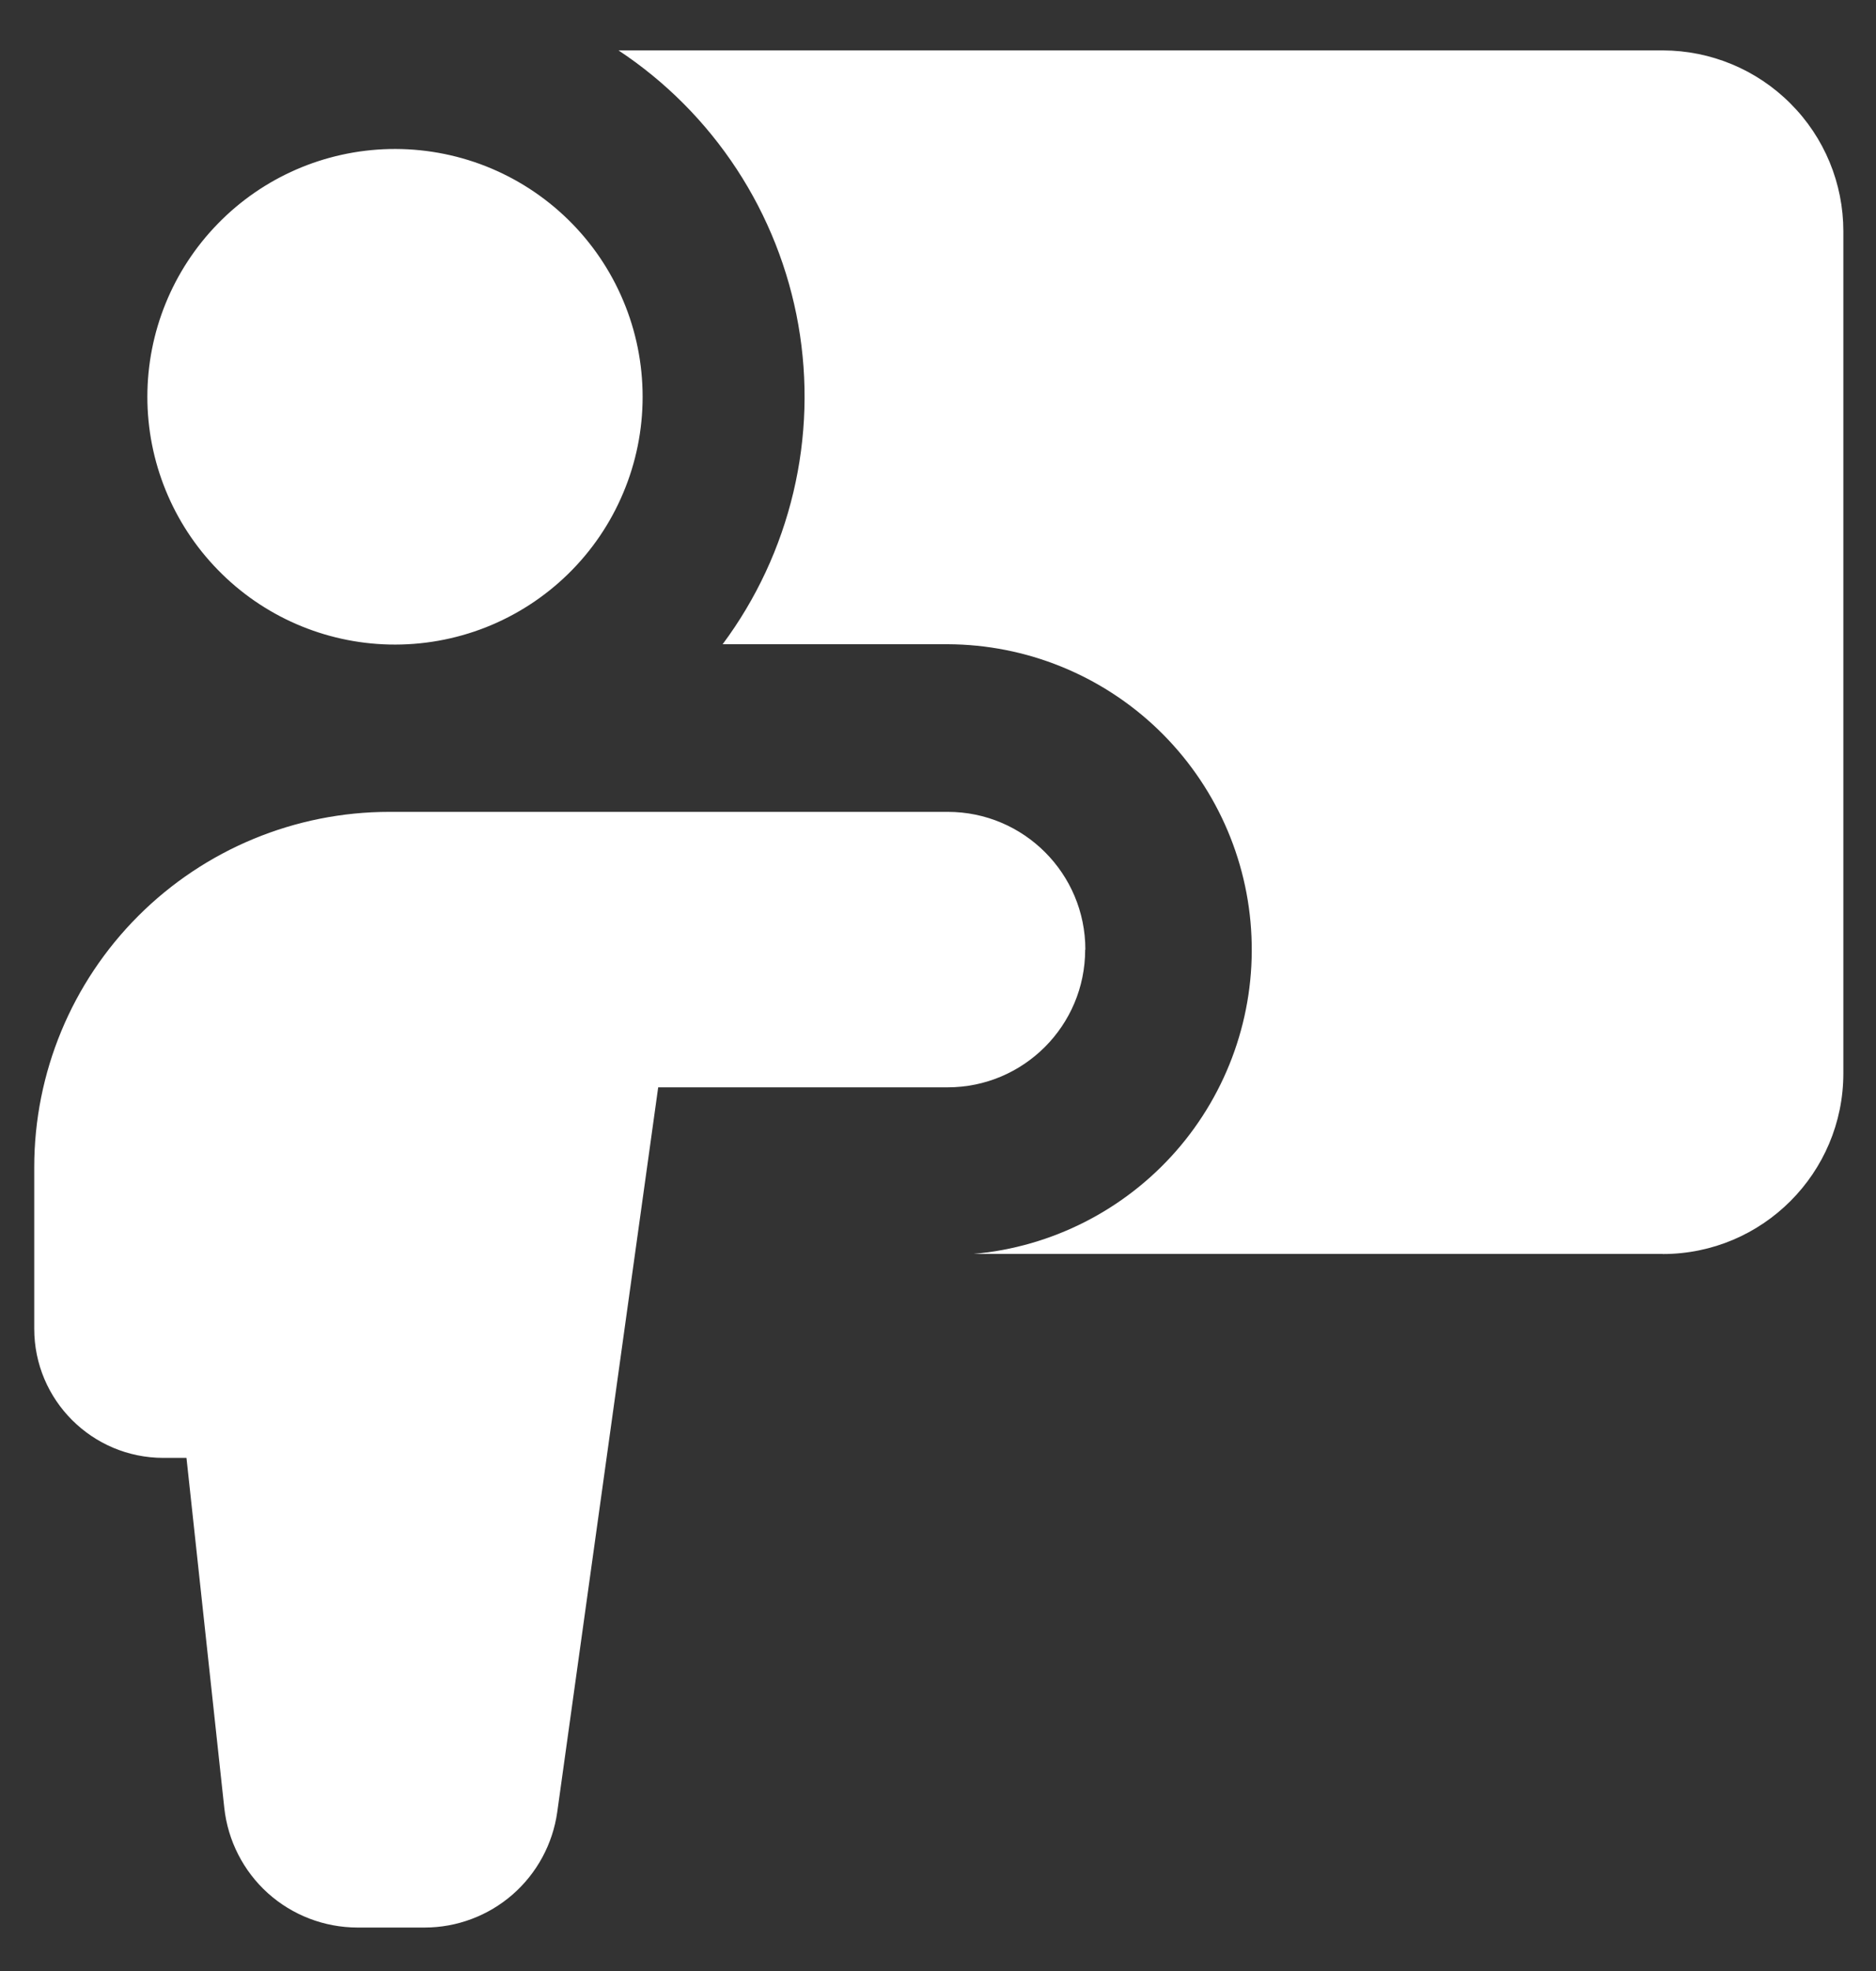 <svg width="20" height="21" viewBox="0 0 20 21" fill="none" xmlns="http://www.w3.org/2000/svg">
<rect x="0" y="0" width="20" height="21" fill="#333333" stroke="none"/>
<g clip-path="url(#clip0_1_412)">
<path fill-rule="evenodd" clip-rule="evenodd" d="M17.727 13.36H10.38C11.213 13.286 11.986 12.893 12.538 12.264C13.09 11.634 13.378 10.816 13.342 9.98C13.307 9.144 12.95 8.354 12.347 7.773C11.744 7.193 10.941 6.867 10.104 6.864H7.704C8.063 6.382 8.319 5.831 8.458 5.246C8.597 4.661 8.615 4.054 8.511 3.461C8.407 2.869 8.183 2.304 7.854 1.802C7.524 1.299 7.095 0.868 6.594 0.537L17.727 0.537C18.238 0.538 18.727 0.741 19.088 1.103C19.45 1.464 19.652 1.954 19.652 2.465V11.435C19.652 12.498 18.79 13.361 17.727 13.361V13.36ZM4.15 6.867C4.501 6.875 4.851 6.813 5.179 6.684C5.506 6.555 5.804 6.362 6.056 6.116C6.308 5.87 6.508 5.576 6.644 5.252C6.781 4.928 6.851 4.579 6.851 4.228C6.851 3.876 6.781 3.527 6.644 3.203C6.508 2.879 6.308 2.585 6.056 2.339C5.804 2.093 5.506 1.9 5.179 1.771C4.851 1.642 4.501 1.58 4.15 1.588C3.46 1.604 2.804 1.889 2.323 2.383C1.841 2.876 1.571 3.538 1.571 4.228C1.571 4.917 1.841 5.579 2.323 6.072C2.804 6.566 3.46 6.851 4.15 6.867ZM11.571 10.118C11.571 9.307 10.914 8.65 10.104 8.65H4.151C3.147 8.65 2.184 9.049 1.474 9.759C0.764 10.469 0.365 11.431 0.365 12.435V14.157C0.365 14.917 0.982 15.533 1.742 15.533H1.988L2.391 19.261C2.429 19.611 2.594 19.935 2.856 20.171C3.118 20.406 3.457 20.536 3.81 20.537H4.527C4.871 20.537 5.204 20.412 5.464 20.186C5.724 19.959 5.893 19.647 5.941 19.305L7.017 11.585H10.102C10.912 11.585 11.569 10.928 11.569 10.118H11.571Z" fill="white"/>
</g>
<defs>
<clipPath id="clip0_1_412">
<rect width="20" height="20" fill="white" transform="translate(0.01 0.537)"/>
</clipPath>
</defs>
</svg>
